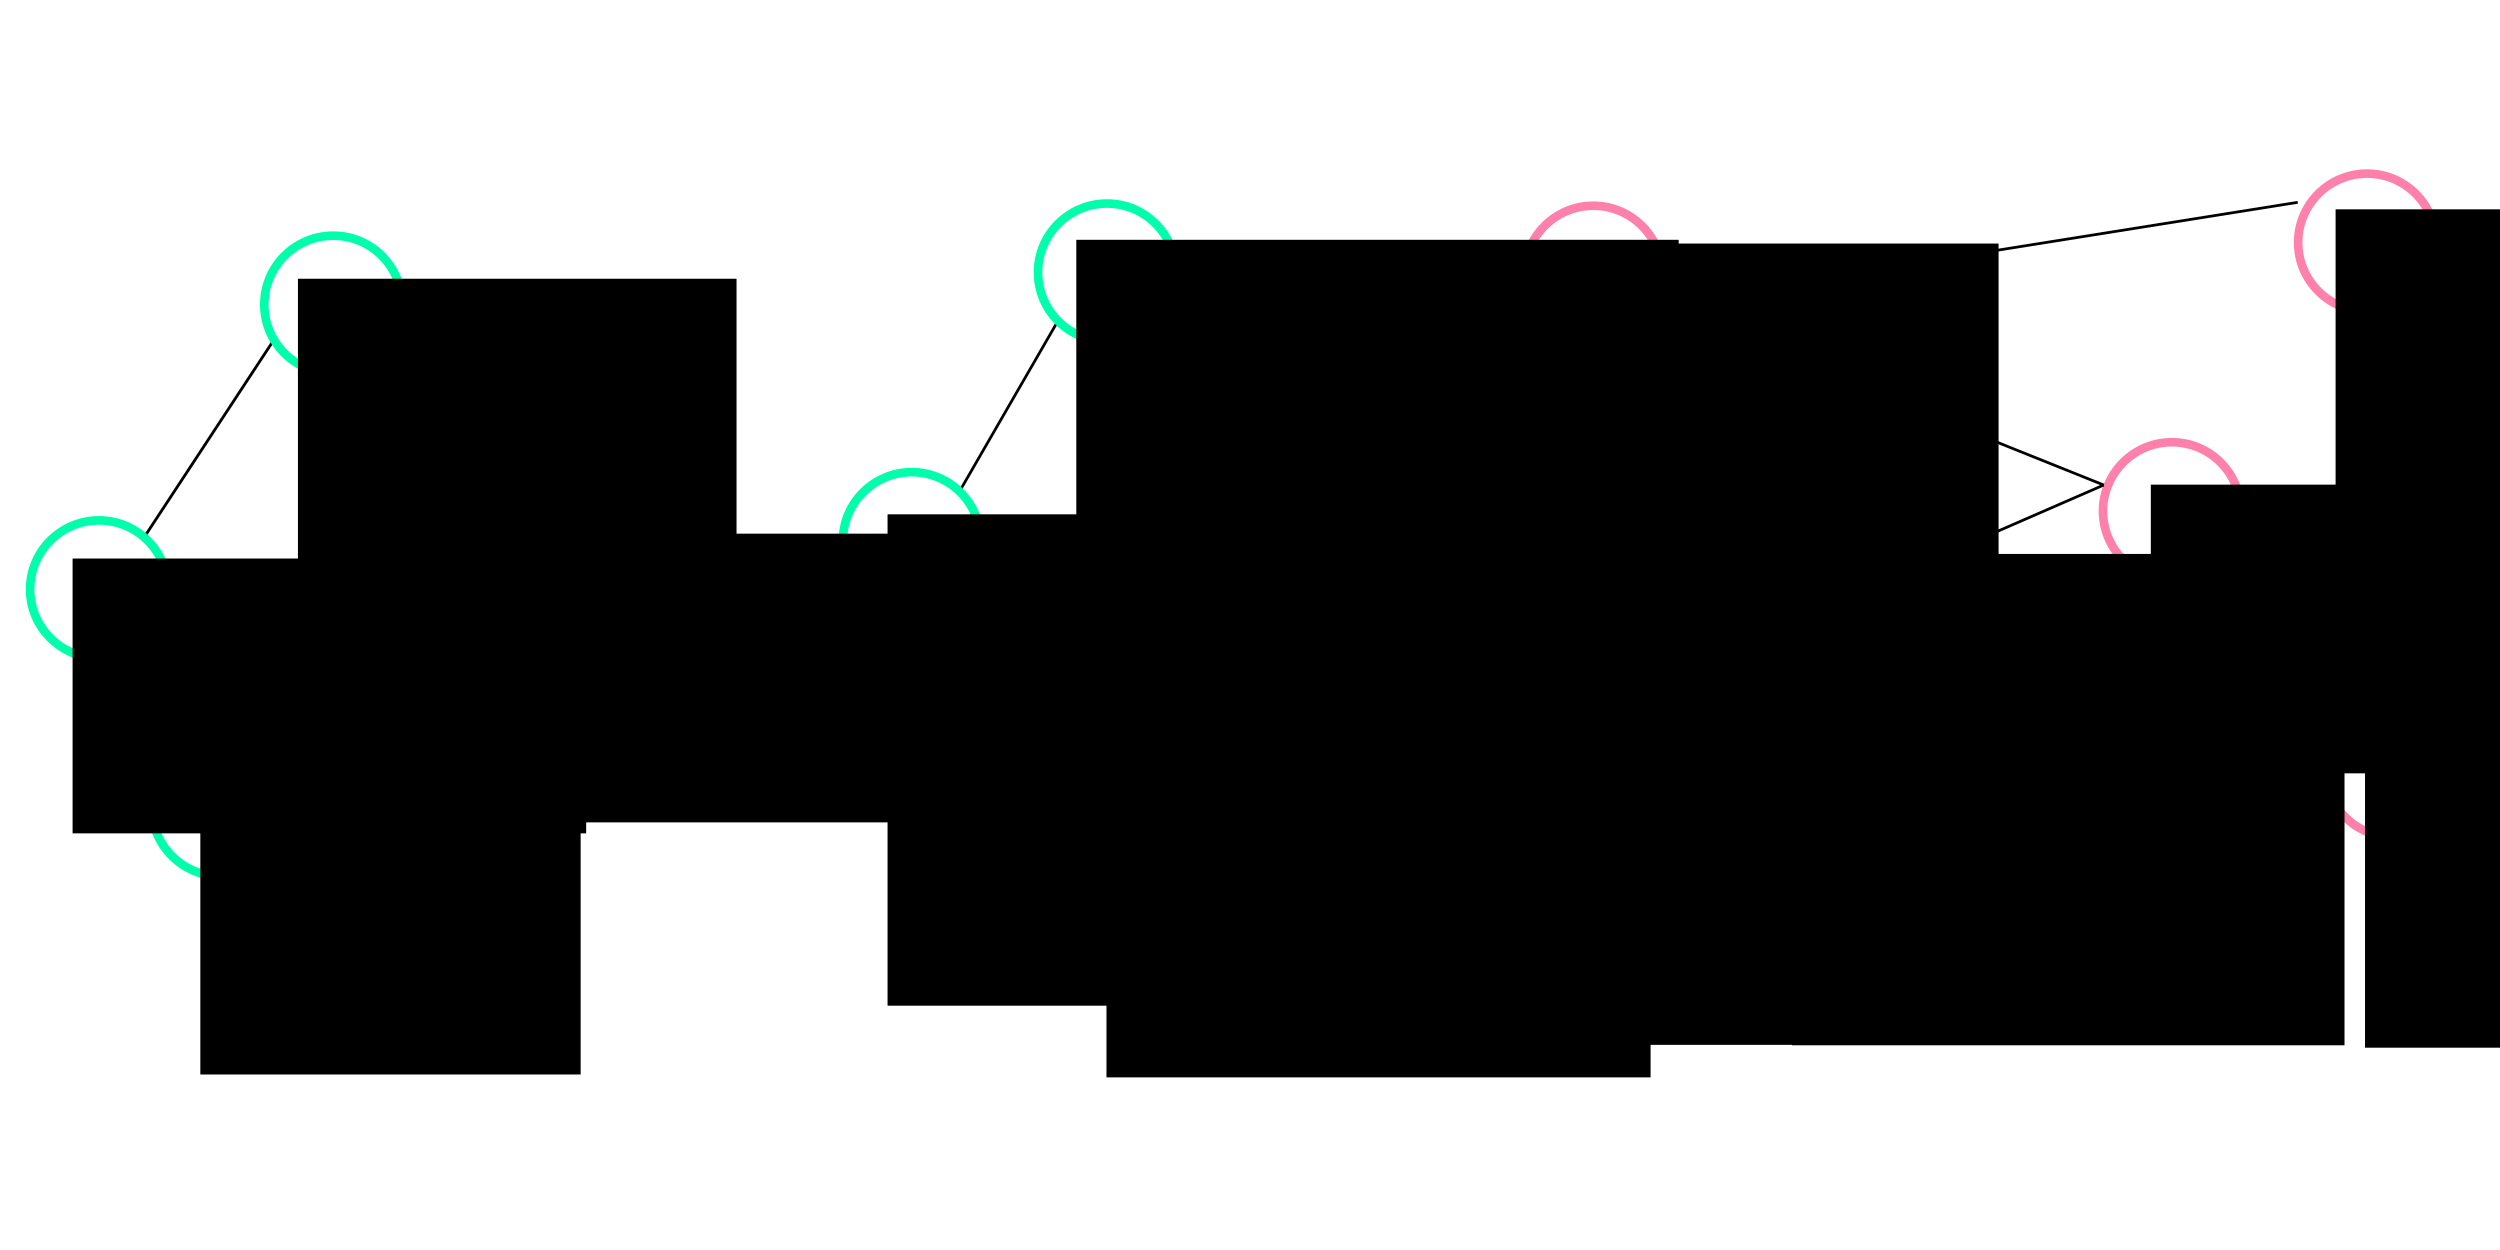 <?xml version="1.0" encoding="UTF-8" standalone="no"?>
<!-- Created with Inkscape (http://www.inkscape.org/) -->

<svg
   xmlns:dc="http://purl.org/dc/elements/1.1/"
   xmlns:cc="http://creativecommons.org/ns#"
   xmlns:rdf="http://www.w3.org/1999/02/22-rdf-syntax-ns#"
   xmlns:svg="http://www.w3.org/2000/svg"
   xmlns="http://www.w3.org/2000/svg"
   xmlns:sodipodi="http://sodipodi.sourceforge.net/DTD/sodipodi-0.dtd"
   xmlns:inkscape="http://www.inkscape.org/namespaces/inkscape"
   width="240mm"
   height="120mm"
   viewBox="0 0 240 120"
   version="1.1"
   id="svg8"
   inkscape:version="0.92.5 (2060ec1f9f, 2020-04-08)"
   sodipodi:docname="exmerge.svg">
  <defs
     id="defs2">
    <inkscape:path-effect
       effect="bspline"
       id="path-effect962"
       is_visible="true"
       weight="33.333"
       steps="2"
       helper_size="0"
       apply_no_weight="true"
       apply_with_weight="true"
       only_selected="false" />
    <inkscape:path-effect
       effect="bspline"
       id="path-effect958"
       is_visible="true"
       weight="33.333"
       steps="2"
       helper_size="0"
       apply_no_weight="true"
       apply_with_weight="true"
       only_selected="false" />
    <inkscape:path-effect
       effect="bspline"
       id="path-effect954"
       is_visible="true"
       weight="33.333"
       steps="2"
       helper_size="0"
       apply_no_weight="true"
       apply_with_weight="true"
       only_selected="false" />
    <inkscape:path-effect
       effect="bspline"
       id="path-effect881"
       is_visible="true"
       weight="33.333"
       steps="2"
       helper_size="0"
       apply_no_weight="true"
       apply_with_weight="true"
       only_selected="false" />
    <inkscape:path-effect
       effect="bspline"
       id="path-effect877"
       is_visible="true"
       weight="33.333"
       steps="2"
       helper_size="0"
       apply_no_weight="true"
       apply_with_weight="true"
       only_selected="false" />
    <inkscape:path-effect
       effect="bspline"
       id="path-effect873"
       is_visible="true"
       weight="33.333"
       steps="2"
       helper_size="0"
       apply_no_weight="true"
       apply_with_weight="true"
       only_selected="false" />
    <inkscape:path-effect
       effect="bspline"
       id="path-effect869"
       is_visible="true"
       weight="33.333"
       steps="2"
       helper_size="0"
       apply_no_weight="true"
       apply_with_weight="true"
       only_selected="false" />
    <inkscape:path-effect
       effect="bspline"
       id="path-effect865"
       is_visible="true"
       weight="33.333"
       steps="2"
       helper_size="0"
       apply_no_weight="true"
       apply_with_weight="true"
       only_selected="false" />
    <inkscape:path-effect
       effect="bspline"
       id="path-effect881-2"
       is_visible="true"
       weight="33.333"
       steps="2"
       helper_size="0"
       apply_no_weight="true"
       apply_with_weight="true"
       only_selected="false" />
    <inkscape:path-effect
       effect="bspline"
       id="path-effect877-6"
       is_visible="true"
       weight="33.333"
       steps="2"
       helper_size="0"
       apply_no_weight="true"
       apply_with_weight="true"
       only_selected="false" />
    <inkscape:path-effect
       effect="bspline"
       id="path-effect873-1"
       is_visible="true"
       weight="33.333"
       steps="2"
       helper_size="0"
       apply_no_weight="true"
       apply_with_weight="true"
       only_selected="false" />
    <inkscape:path-effect
       effect="bspline"
       id="path-effect869-8"
       is_visible="true"
       weight="33.333"
       steps="2"
       helper_size="0"
       apply_no_weight="true"
       apply_with_weight="true"
       only_selected="false" />
    <inkscape:path-effect
       effect="bspline"
       id="path-effect865-7"
       is_visible="true"
       weight="33.333"
       steps="2"
       helper_size="0"
       apply_no_weight="true"
       apply_with_weight="true"
       only_selected="false" />
  </defs>
  <sodipodi:namedview
     id="base"
     pagecolor="#ffffff"
     bordercolor="#666666"
     borderopacity="1.0"
     inkscape:pageopacity="0.0"
     inkscape:pageshadow="2"
     inkscape:zoom="0.99437388"
     inkscape:cx="450.01954"
     inkscape:cy="173.7095"
     inkscape:document-units="mm"
     inkscape:current-layer="layer1"
     showgrid="false"
     showborder="true"
     width="200mm"
     showguides="true"
     inkscape:guide-bbox="true"
     inkscape:window-width="1920"
     inkscape:window-height="1027"
     inkscape:window-x="0"
     inkscape:window-y="0"
     inkscape:window-maximized="1">
    <inkscape:grid
       type="xygrid"
       id="grid815"
       units="mm"
       spacingx="10"
       spacingy="10"
       empspacing="4"
       dotted="false" />
  </sodipodi:namedview>
  <g
     inkscape:label="Layer 1"
     inkscape:groupmode="layer"
     id="layer1"
     transform="translate(0,-177)">
    <ellipse
       style="opacity:1;fill:none;fill-opacity:1;fill-rule:nonzero;stroke:#00ffab;stroke-width:0.84;stroke-miterlimit:4;stroke-dasharray:none;stroke-dashoffset:0;stroke-opacity:1;marker-start:none;marker-end:none"
       id="path816"
       cx="31.025"
       cy="206.193"
       r="6.707" />
    <ellipse
       style="opacity:1;fill:none;fill-opacity:1;fill-rule:nonzero;stroke:#00ffab;stroke-width:0.84;stroke-miterlimit:4;stroke-dasharray:none;stroke-dashoffset:0;stroke-opacity:1;marker-start:none;marker-end:none"
       id="path816-3"
       cx="8.223"
       cy="233.913"
       r="6.707" />
    <ellipse
       style="opacity:1;fill:none;fill-opacity:1;fill-rule:nonzero;stroke:#00ffab;stroke-width:0.84;stroke-miterlimit:4;stroke-dasharray:none;stroke-dashoffset:0;stroke-opacity:1;marker-start:none;marker-end:none"
       id="path816-6"
       cx="20.071"
       cy="255.151"
       r="6.707" />
    <ellipse
       style="opacity:1;fill:none;fill-opacity:1;fill-rule:nonzero;stroke:#00ffab;stroke-width:0.84;stroke-miterlimit:4;stroke-dasharray:none;stroke-dashoffset:0;stroke-opacity:1;marker-start:none;marker-end:none"
       id="path816-7"
       cx="54.498"
       cy="231.231"
       r="6.707" />
    <ellipse
       style="opacity:1;fill:none;fill-opacity:1;fill-rule:nonzero;stroke:#00ffab;stroke-width:0.84;stroke-miterlimit:4;stroke-dasharray:none;stroke-dashoffset:0;stroke-opacity:1;marker-start:none;marker-end:none"
       id="path816-5"
       cx="106.362"
       cy="203.063"
       r="6.707" />
    <ellipse
       style="opacity:1;fill:none;fill-opacity:1;fill-rule:nonzero;stroke:#00ffab;stroke-width:0.84;stroke-miterlimit:4;stroke-dasharray:none;stroke-dashoffset:0;stroke-opacity:1;marker-start:none;marker-end:none"
       id="path816-35"
       cx="87.36"
       cy="229.219"
       r="6.707" />
    <ellipse
       style="opacity:1;fill:none;fill-opacity:1;fill-rule:nonzero;stroke:#00ffab;stroke-width:0.84;stroke-miterlimit:4;stroke-dasharray:none;stroke-dashoffset:0;stroke-opacity:1;marker-start:none;marker-end:none"
       id="path816-62"
       cx="107.256"
       cy="256.045"
       r="6.707" />
    <path
       style="fill:none;stroke:#000000;stroke-width:0.265px;stroke-linecap:butt;stroke-linejoin:miter;stroke-opacity:1"
       d="m 25.012,209.992 c -3.888,6.735 -7.777,13.47 -11.665,20.205"
       id="path863"
       inkscape:connector-curvature="0"
       inkscape:path-effect="#path-effect865"
       inkscape:original-d="m 25.011551,209.99173 c -3.888231,6.73481 -7.776727,13.46988 -11.665488,20.20522"
       transform="matrix(1.064,0,0,0.935,-0.479,13.524)" />
    <path
       style="fill:none;stroke:#000000;stroke-width:0.265px;stroke-linecap:butt;stroke-linejoin:miter;stroke-opacity:1"
       d="m 12.24,238.994 c 1.004,3.747 2.008,7.495 3.013,11.243"
       id="path867"
       inkscape:connector-curvature="0"
       inkscape:path-effect="#path-effect869"
       inkscape:original-d="m 12.239695,238.99449 c 1.004434,3.74734 2.008603,7.49495 3.012508,11.24283"
       transform="matrix(1.06,0,0,0.966,-0.912,8.456)" />
    <path
       style="fill:none;stroke:#000000;stroke-width:0.265px;stroke-linecap:butt;stroke-linejoin:miter;stroke-opacity:1"
       d="m 36.719,209.726 c 3.896,6.748 7.792,13.496 11.688,20.244"
       id="path871"
       inkscape:connector-curvature="0"
       inkscape:path-effect="#path-effect873"
       inkscape:original-d="m 36.719086,209.72565 c 3.896294,6.74786 7.792323,13.49598 11.688088,20.24436"
       transform="matrix(1,0,0,0.954,-0.015,10.664)" />
    <path
       style="fill:none;stroke:#000000;stroke-width:0.265px;stroke-linecap:butt;stroke-linejoin:miter;stroke-opacity:1"
       d="m 101.377,208.129 c -3.074,5.325 -6.149,10.65 -9.223,15.975"
       id="path875"
       inkscape:connector-curvature="0"
       inkscape:path-effect="#path-effect877"
       inkscape:original-d="m 101.37661,208.12917 c -3.07419,5.32484 -6.148638,10.64994 -9.223353,15.97531" />
    <path
       style="fill:none;stroke:#000000;stroke-width:0.265px;stroke-linecap:butt;stroke-linejoin:miter;stroke-opacity:1"
       d="m 92.33,233.939 c 3.318,5.747 6.637,11.495 9.955,17.243"
       id="path879"
       inkscape:connector-curvature="0"
       inkscape:path-effect="#path-effect881"
       inkscape:original-d="m 92.329875,233.93896 c 3.318621,5.7473 6.636977,11.49486 9.955065,17.24269" />
    <circle
       style="opacity:1;fill:none;fill-opacity:1;fill-rule:nonzero;stroke:#00ffab;stroke-width:0.828;stroke-miterlimit:4;stroke-dasharray:none;stroke-dashoffset:0;stroke-opacity:1;marker-start:none;marker-end:none"
       id="path816-9"
       cx="31.983"
       cy="206.238"
       r="6.612" />
    <circle
       style="opacity:1;fill:none;fill-opacity:1;fill-rule:nonzero;stroke:#00ffab;stroke-width:0.828;stroke-miterlimit:4;stroke-dasharray:none;stroke-dashoffset:0;stroke-opacity:1;marker-start:none;marker-end:none"
       id="path816-3-1"
       cx="9.501"
       cy="233.569"
       r="6.612" />
    <circle
       style="opacity:1;fill:none;fill-opacity:1;fill-rule:nonzero;stroke:#00ffab;stroke-width:0.828;stroke-miterlimit:4;stroke-dasharray:none;stroke-dashoffset:0;stroke-opacity:1;marker-start:none;marker-end:none"
       id="path816-6-2"
       cx="21.183"
       cy="254.508"
       r="6.612" />
    <circle
       style="opacity:1;fill:none;fill-opacity:1;fill-rule:nonzero;stroke:#00ffab;stroke-width:0.828;stroke-miterlimit:4;stroke-dasharray:none;stroke-dashoffset:0;stroke-opacity:1;marker-start:none;marker-end:none"
       id="path816-7-7"
       cx="55.126"
       cy="230.924"
       r="6.612" />
    <circle
       style="opacity:1;fill:none;fill-opacity:1;fill-rule:nonzero;stroke:#00ffab;stroke-width:0.828;stroke-miterlimit:4;stroke-dasharray:none;stroke-dashoffset:0;stroke-opacity:1;marker-start:none;marker-end:none"
       id="path816-5-0"
       cx="106.262"
       cy="203.152"
       r="6.612" />
    <circle
       style="opacity:1;fill:none;fill-opacity:1;fill-rule:nonzero;stroke:#00ffab;stroke-width:0.828;stroke-miterlimit:4;stroke-dasharray:none;stroke-dashoffset:0;stroke-opacity:1;marker-start:none;marker-end:none"
       id="path816-35-9"
       cx="87.527"
       cy="228.94"
       r="6.612" />
    <circle
       style="opacity:1;fill:none;fill-opacity:1;fill-rule:nonzero;stroke:#00ffab;stroke-width:0.828;stroke-miterlimit:4;stroke-dasharray:none;stroke-dashoffset:0;stroke-opacity:1;marker-start:none;marker-end:none"
       id="path816-35-9-3"
       cx="108.827"
       cy="253.629"
       r="6.612" />
    <path
       style="fill:none;stroke:#000000;stroke-width:0.265px;stroke-linecap:butt;stroke-linejoin:miter;stroke-opacity:1"
       d="m 25.012,209.992 c -3.888,6.735 -7.777,13.47 -11.665,20.205"
       id="path863-9"
       inkscape:connector-curvature="0"
       inkscape:path-effect="#path-effect865-7"
       inkscape:original-d="m 25.011551,209.99173 c -3.888231,6.73481 -7.776727,13.46988 -11.665488,20.20522"
       transform="matrix(1.064,0,0,0.935,120.494,10.65)" />
    <path
       style="fill:none;stroke:#000000;stroke-width:0.265px;stroke-linecap:butt;stroke-linejoin:miter;stroke-opacity:1"
       d="m 12.24,238.994 c 1.004,3.747 2.008,7.495 3.013,11.243"
       id="path867-2"
       inkscape:connector-curvature="0"
       inkscape:path-effect="#path-effect869-8"
       inkscape:original-d="m 12.239695,238.99449 c 1.004434,3.74734 2.008603,7.49495 3.012508,11.24283"
       transform="matrix(1.06,0,0,0.966,120.061,5.583)" />
    <path
       transform="translate(120.973,-2.874)"
       style="fill:none;stroke:#000000;stroke-width:0.265px;stroke-linecap:butt;stroke-linejoin:miter;stroke-opacity:1"
       d="m 92.33,233.939 c 3.318,5.747 6.637,11.495 9.955,17.243"
       id="path879-3"
       inkscape:connector-curvature="0"
       inkscape:path-effect="#path-effect881-2"
       inkscape:original-d="m 92.329875,233.93896 c 3.318621,5.7473 6.636977,11.49486 9.955065,17.24269" />
    <circle
       style="opacity:1;fill:none;fill-opacity:1;fill-rule:nonzero;stroke:#ff80ab;stroke-width:0.828;stroke-miterlimit:4;stroke-dasharray:none;stroke-dashoffset:0;stroke-opacity:1;marker-start:none;marker-end:none"
       id="path816-9-7"
       cx="152.955"
       cy="203.364"
       r="6.612" />
    <circle
       style="opacity:1;fill:none;fill-opacity:1;fill-rule:nonzero;stroke:#ff80ab;stroke-width:0.828;stroke-miterlimit:4;stroke-dasharray:none;stroke-dashoffset:0;stroke-opacity:1;marker-start:none;marker-end:none"
       id="path816-3-1-5"
       cx="130.473"
       cy="230.695"
       r="6.612" />
    <circle
       style="opacity:1;fill:none;fill-opacity:1;fill-rule:nonzero;stroke:#ff80ab;stroke-width:0.828;stroke-miterlimit:4;stroke-dasharray:none;stroke-dashoffset:0;stroke-opacity:1;marker-start:none;marker-end:none"
       id="path816-6-2-9"
       cx="142.155"
       cy="251.635"
       r="6.612" />
    <circle
       style="opacity:1;fill:none;fill-opacity:1;fill-rule:nonzero;stroke:#ff80ab;stroke-width:0.828;stroke-miterlimit:4;stroke-dasharray:none;stroke-dashoffset:0;stroke-opacity:1;marker-start:none;marker-end:none"
       id="path816-7-7-2"
       cx="175.034"
       cy="233.372"
       r="6.612" />
    <circle
       style="opacity:1;fill:none;fill-opacity:1;fill-rule:nonzero;stroke:#ff80ab;stroke-width:0.828;stroke-miterlimit:4;stroke-dasharray:none;stroke-dashoffset:0;stroke-opacity:1;marker-start:none;marker-end:none"
       id="path816-5-0-2"
       cx="227.234"
       cy="200.279"
       r="6.612" />
    <circle
       style="opacity:1;fill:none;fill-opacity:1;fill-rule:nonzero;stroke:#ff80ab;stroke-width:0.828;stroke-miterlimit:4;stroke-dasharray:none;stroke-dashoffset:0;stroke-opacity:1;marker-start:none;marker-end:none"
       id="path816-35-9-8"
       cx="208.499"
       cy="226.067"
       r="6.612" />
    <circle
       style="opacity:1;fill:none;fill-opacity:1;fill-rule:nonzero;stroke:#ff80ab;stroke-width:0.828;stroke-miterlimit:4;stroke-dasharray:none;stroke-dashoffset:0;stroke-opacity:1;marker-start:none;marker-end:none"
       id="path816-35-9-3-9"
       cx="229.799"
       cy="250.755"
       r="6.612" />
    <path
       style="fill:none;stroke:#000000;stroke-width:0.265px;stroke-linecap:butt;stroke-linejoin:miter;stroke-opacity:1"
       d="m 220.581,196.422 c -20.577,3.282 -41.153,6.563 -61.731,9.845"
       id="path952"
       inkscape:connector-curvature="0"
       inkscape:path-effect="#path-effect954"
       inkscape:original-d="m 220.58059,196.42163 c -20.57661,3.2814 -41.15349,6.56305 -61.73063,9.84498" />
    <path
       style="fill:none;stroke:#000000;stroke-width:0.265px;stroke-linecap:butt;stroke-linejoin:miter;stroke-opacity:1"
       d="m 158.85,206.267 c 14.368,5.765 28.737,11.53 43.105,17.295"
       id="path956"
       inkscape:connector-curvature="0"
       inkscape:path-effect="#path-effect958"
       inkscape:original-d="m 158.84996,206.26661 c 14.3686,5.76481 28.73694,11.52988 43.10501,17.29522" />
    <path
       style="fill:none;stroke:#000000;stroke-width:0.265px;stroke-linecap:butt;stroke-linejoin:miter;stroke-opacity:1"
       d="m 201.955,223.562 c -6.918,3.015 -13.836,6.031 -20.754,9.047"
       id="path960"
       inkscape:connector-curvature="0"
       inkscape:path-effect="#path-effect962"
       inkscape:original-d="m 201.95497,223.56183 c -6.91783,3.01531 -13.83591,6.03089 -20.75426,9.04673" />
    <flowRoot
       xml:space="preserve"
       id="flowRoot964"
       style="font-style:normal;font-weight:normal;font-size:40px;line-height:1.25;font-family:sans-serif;letter-spacing:0px;word-spacing:0px;fill:#000000;fill-opacity:1;stroke:none"
       transform="matrix(0.265,0,0,0.265,-25.544,141.877)"><flowRegion
         id="flowRegion966"><rect
           id="rect968"
           width="186.047"
           height="99.56"
           x="122.69"
           y="334.876" /></flowRegion><flowPara
         id="flowPara970">G</flowPara></flowRoot>    <flowRoot
       xml:space="preserve"
       id="flowRoot1010"
       style="font-style:normal;font-weight:normal;font-size:40px;line-height:1.25;font-family:sans-serif;letter-spacing:0px;word-spacing:0px;fill:#000000;fill-opacity:1;stroke:none"
       transform="matrix(0.265,0,0,0.265,-28.737,166.091)"><flowRegion
         id="flowRegion1012"><rect
           id="rect1014"
           width="137.775"
           height="105.594"
           x="181.018"
           y="324.819" /></flowRegion><flowPara
         id="flowPara1016">F</flowPara></flowRoot>    <flowRoot
       xml:space="preserve"
       id="flowRoot964-7"
       style="font-style:normal;font-weight:normal;font-size:40px;line-height:1.25;font-family:sans-serif;letter-spacing:0px;word-spacing:0px;fill:#000000;fill-opacity:1;stroke:none"
       transform="matrix(0.265,0,0,0.265,95.551,139.027)"><flowRegion
         id="flowRegion966-3"><rect
           id="rect968-6"
           width="186.047"
           height="99.56"
           x="122.69"
           y="334.876" /></flowRegion><flowPara
         id="flowPara970-1">G</flowPara></flowRoot>    <flowRoot
       xml:space="preserve"
       id="flowRoot1010-2"
       style="font-style:normal;font-weight:normal;font-size:40px;line-height:1.25;font-family:sans-serif;letter-spacing:0px;word-spacing:0px;fill:#000000;fill-opacity:1;stroke:none"
       transform="matrix(0.265,0,0,0.265,92.267,163.246)"><flowRegion
         id="flowRegion1012-9"><rect
           id="rect1014-3"
           width="137.775"
           height="105.594"
           x="181.018"
           y="324.819" /></flowRegion><flowPara
         id="flowPara1016-1">F</flowPara></flowRoot>    <flowRoot
       xml:space="preserve"
       id="flowRoot1066"
       style="font-style:normal;font-weight:normal;font-size:40px;line-height:1.25;font-family:sans-serif;letter-spacing:0px;word-spacing:0px;fill:#000000;fill-opacity:1;stroke:none"
       transform="matrix(0.265,0,0,0.265,-54.813,106.489)"><flowRegion
         id="flowRegion1068"><rect
           id="rect1070"
           width="158.894"
           height="131.741"
           x="314.771"
           y="367.057" /></flowRegion><flowPara
         id="flowPara1072">W</flowPara></flowRoot>    <flowRoot
       xml:space="preserve"
       id="flowRoot1066-9"
       style="font-style:normal;font-weight:normal;font-size:40px;line-height:1.25;font-family:sans-serif;letter-spacing:0px;word-spacing:0px;fill:#000000;fill-opacity:1;stroke:none"
       transform="matrix(0.265,0,0,0.265,66.341,103.111)"><flowRegion
         id="flowRegion1068-4"><rect
           id="rect1070-7"
           width="158.894"
           height="131.741"
           x="314.771"
           y="367.057" /></flowRegion><flowPara
         id="flowPara1072-8">W</flowPara></flowRoot>    <flowRoot
       xml:space="preserve"
       id="flowRoot1098"
       style="fill:black;fill-opacity:1;stroke:none;font-family:sans-serif;font-style:normal;font-weight:normal;font-size:40px;line-height:1.25;letter-spacing:0px;word-spacing:0px"><flowRegion
         id="flowRegion1100"><rect
           id="rect1102"
           width="204.149"
           height="135.764"
           x="259.46"
           y="326.83" /></flowRegion><flowPara
         id="flowPara1104"></flowPara></flowRoot>    <flowRoot
       xml:space="preserve"
       id="flowRoot1106"
       style="font-style:normal;font-weight:normal;font-size:40px;line-height:1.25;font-family:sans-serif;letter-spacing:0px;word-spacing:0px;fill:#000000;fill-opacity:1;stroke:none"
       transform="matrix(0.265,0,0,0.265,49.225,110.48)"><flowRegion
         id="flowRegion1108"><rect
           id="rect1110"
           width="218.228"
           height="130.736"
           x="204.149"
           y="337.893" /></flowRegion><flowPara
         id="flowPara1112">Q</flowPara></flowRoot>    <flowRoot
       xml:space="preserve"
       id="flowRoot1106-4"
       style="font-style:normal;font-weight:normal;font-size:40px;line-height:1.25;font-family:sans-serif;letter-spacing:0px;word-spacing:0px;fill:#000000;fill-opacity:1;stroke:none"
       transform="matrix(0.265,0,0,0.265,170.118,107.554)"><flowRegion
         id="flowRegion1108-5"><rect
           id="rect1110-0"
           width="218.228"
           height="130.736"
           x="204.149"
           y="337.893" /></flowRegion><flowPara
         id="flowPara1112-3">Q</flowPara></flowRoot>    <flowRoot
       xml:space="preserve"
       id="flowRoot1138"
       style="font-style:normal;font-weight:normal;font-size:40px;line-height:1.25;font-family:sans-serif;letter-spacing:0px;word-spacing:0px;fill:#000000;fill-opacity:1;stroke:none"
       transform="matrix(0.265,0,0,0.265,6.918,134.693)"><flowRegion
         id="flowRegion1140"><rect
           id="rect1142"
           width="156.883"
           height="104.588"
           x="172.973"
           y="352.978" /></flowRegion><flowPara
         id="flowPara1144">P</flowPara></flowRoot>    <flowRoot
       xml:space="preserve"
       id="flowRoot1138-6"
       style="font-style:normal;font-weight:normal;font-size:40px;line-height:1.25;font-family:sans-serif;letter-spacing:0px;word-spacing:0px;fill:#000000;fill-opacity:1;stroke:none"
       transform="matrix(0.265,0,0,0.265,160.642,129.986)"><flowRegion
         id="flowRegion1140-1"><rect
           id="rect1142-0"
           width="156.883"
           height="104.588"
           x="172.973"
           y="352.978" /></flowRegion><flowPara
         id="flowPara1144-6">P</flowPara></flowRoot>    <flowRoot
       xml:space="preserve"
       id="flowRoot1170"
       style="font-style:normal;font-weight:normal;font-size:40px;line-height:1.25;font-family:sans-serif;letter-spacing:0px;word-spacing:0px;fill:#000000;fill-opacity:1;stroke:none"
       transform="matrix(0.265,0,0,0.265,47.362,128.839)"><flowRegion
         id="flowRegion1172"><rect
           id="rect1174"
           width="200.126"
           height="178.001"
           x="142.803"
           y="368.062" /></flowRegion><flowPara
         id="flowPara1176">O</flowPara></flowRoot>    <flowRoot
       xml:space="preserve"
       id="flowRoot1170-3"
       style="font-style:normal;font-weight:normal;font-size:40px;line-height:1.25;font-family:sans-serif;letter-spacing:0px;word-spacing:0px;fill:#000000;fill-opacity:1;stroke:none"
       transform="matrix(0.265,0,0,0.265,134.197,132.641)"><flowRegion
         id="flowRegion1172-2"><rect
           id="rect1174-0"
           width="200.126"
           height="178.001"
           x="142.803"
           y="368.062" /></flowRegion><flowPara
         id="flowPara1176-6">O</flowPara></flowRoot>    <flowRoot
       xml:space="preserve"
       id="flowRoot1202"
       style="font-style:normal;font-weight:normal;font-size:40px;line-height:1.25;font-family:sans-serif;letter-spacing:0px;word-spacing:0px;fill:#000000;fill-opacity:1;stroke:none"
       transform="matrix(0.265,0,0,0.265,70.245,158.64)"><flowRegion
         id="flowRegion1204"><rect
           id="rect1206"
           width="197.109"
           height="113.639"
           x="135.764"
           y="345.938" /></flowRegion><flowPara
         id="flowPara1208">C</flowPara></flowRoot>    <flowRoot
       xml:space="preserve"
       id="flowRoot1202-1"
       style="font-style:normal;font-weight:normal;font-size:40px;line-height:1.25;font-family:sans-serif;letter-spacing:0px;word-spacing:0px;fill:#000000;fill-opacity:1;stroke:none"
       transform="matrix(0.265,0,0,0.265,191.066,155.79)"><flowRegion
         id="flowRegion1204-5"><rect
           id="rect1206-5"
           width="197.109"
           height="113.639"
           x="135.764"
           y="345.938" /></flowRegion><flowPara
         id="flowPara1208-4">C</flowPara></flowRoot>  </g>
</svg>
